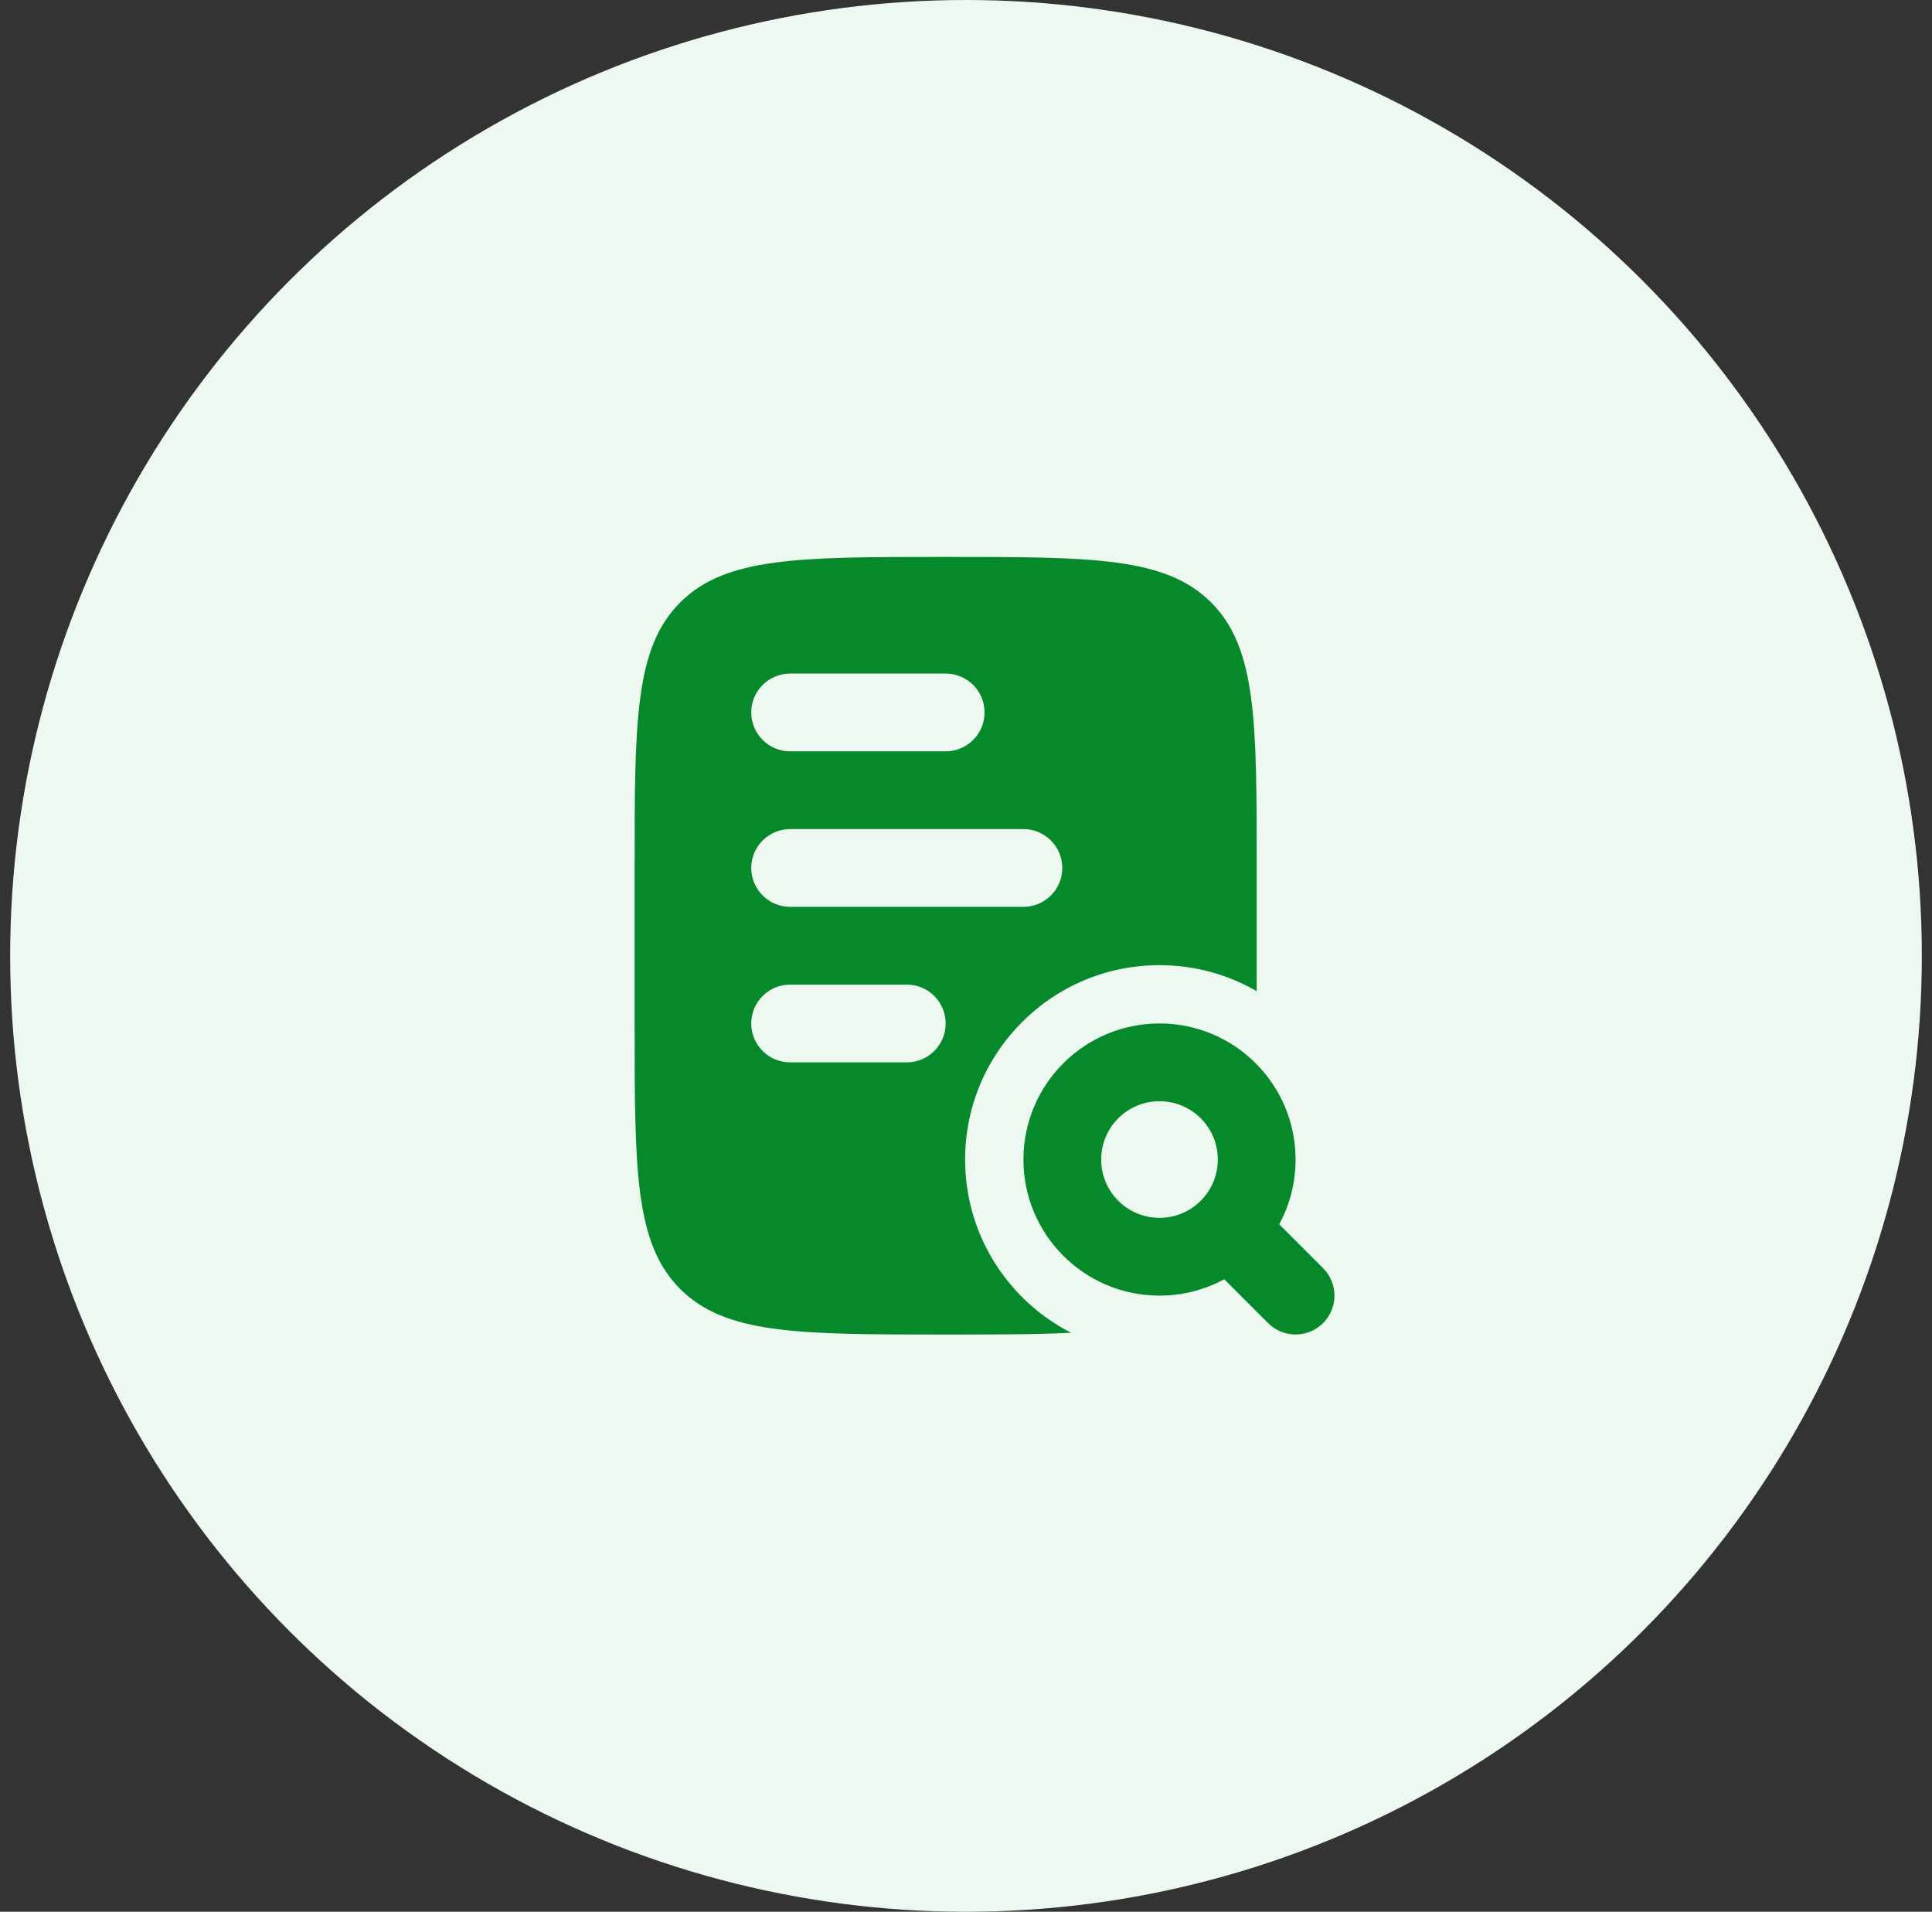 <svg width="95" height="94" viewBox="0 0 95 94" fill="none" xmlns="http://www.w3.org/2000/svg">
<rect x="0" y="0" width="95" height="94" fill="#333333" stroke="none"/>
<g clip-path="url(#clip0_17136_1738)">
<circle cx="47.5" cy="47" r="47" fill="#EDF9F0"/>
<path fill-rule="evenodd" clip-rule="evenodd" d="M33.445 29.623C31.206 31.862 31.206 35.467 31.206 42.677V50.324C31.206 57.534 31.206 61.139 33.445 63.378C35.685 65.618 39.29 65.618 46.5 65.618C48.94 65.618 50.967 65.618 52.669 65.531C49.574 63.949 47.456 60.729 47.456 57.015C47.456 51.736 51.735 47.456 57.014 47.456C58.755 47.456 60.388 47.922 61.794 48.735V42.677C61.794 35.467 61.794 31.862 59.554 29.623C57.314 27.383 53.709 27.383 46.5 27.383C39.29 27.383 35.685 27.383 33.445 29.623ZM36.941 35.03C36.941 33.974 37.797 33.119 38.853 33.119H46.5C47.556 33.119 48.412 33.974 48.412 35.03C48.412 36.086 47.556 36.942 46.5 36.942H38.853C37.797 36.942 36.941 36.086 36.941 35.03ZM36.941 42.677C36.941 41.622 37.797 40.766 38.853 40.766L50.323 40.766C51.379 40.766 52.235 41.622 52.235 42.677C52.235 43.733 51.379 44.589 50.323 44.589H38.853C37.797 44.589 36.941 43.733 36.941 42.677ZM36.941 50.324C36.941 49.269 37.797 48.413 38.853 48.413H44.588C45.644 48.413 46.5 49.269 46.5 50.324C46.5 51.38 45.644 52.236 44.588 52.236H38.853C37.797 52.236 36.941 51.38 36.941 50.324ZM54.147 57.014C54.147 55.43 55.431 54.146 57.015 54.146C58.599 54.146 59.882 55.43 59.882 57.014C59.882 58.597 58.599 59.881 57.015 59.881C55.431 59.881 54.147 58.597 54.147 57.014ZM57.015 50.323C53.319 50.323 50.324 53.318 50.324 57.014C50.324 60.709 53.319 63.705 57.015 63.705C58.167 63.705 59.251 63.414 60.198 62.901L62.354 65.057C63.101 65.803 64.311 65.803 65.058 65.057C65.804 64.31 65.804 63.1 65.058 62.353L62.902 60.197C63.415 59.25 63.706 58.166 63.706 57.014C63.706 53.318 60.71 50.323 57.015 50.323Z" fill="#06892B"/>
</g>
<defs>
<clipPath id="clip0_17136_1738">
<rect width="94" height="94" fill="white" transform="translate(0.5)"/>
</clipPath>
</defs>
</svg>
